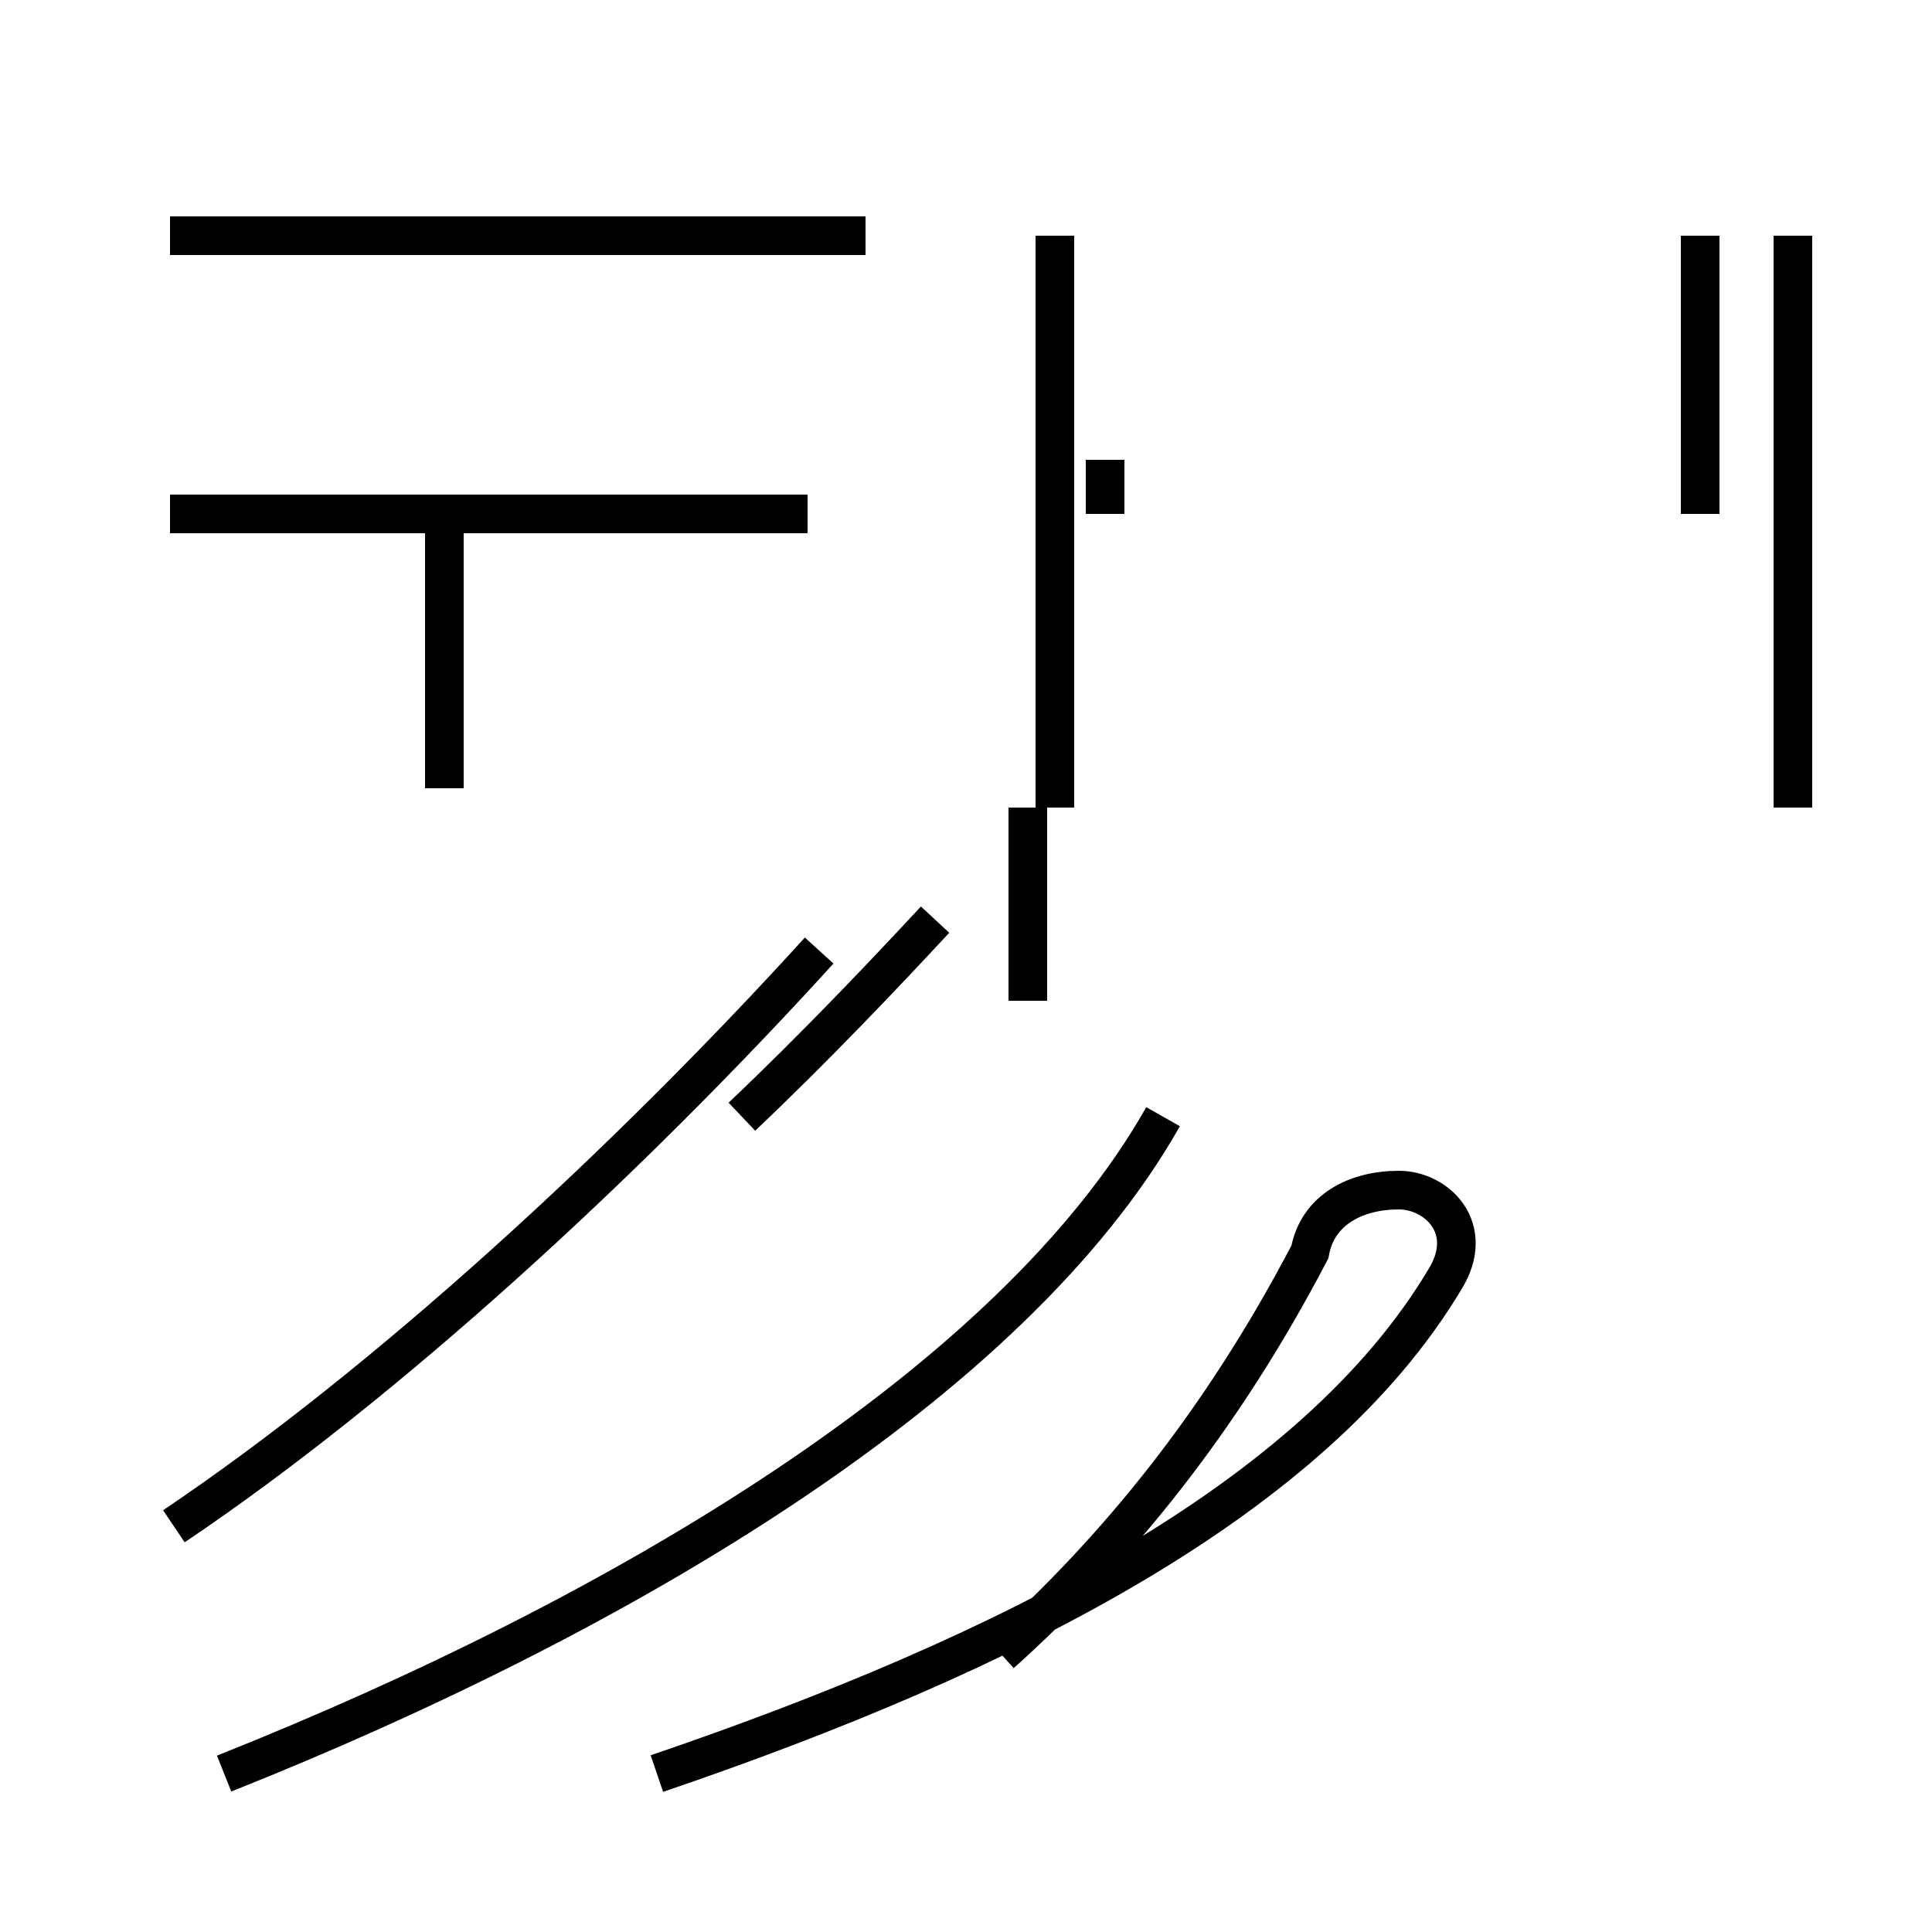 <?xml version='1.0' encoding='utf8'?>
<svg viewBox="0.0 -44.0 50.0 50.0" version="1.1" xmlns="http://www.w3.org/2000/svg">
<rect x="0.0" y="-44.0" width="50.0" height="50.0" fill="#808080" stroke="none"/>
<rect x="-1000" y="-1000" width="2000" height="2000" stroke="white" fill="white"/>
<g style="fill:none; stroke:#000000;  stroke-width:1">
<path d="M 20.9 30.7 L 4.4 30.7 M 11.5 30.7 L 11.5 23.6 M 22.4 37.9 L 4.4 37.9 M 28.6 30.7 L 28.6 32.1 M 44.0 30.7 L 44.0 37.9 M 27.3 23.1 L 27.3 37.9 M 46.4 23.1 L 46.4 37.9 M 26.6 18.1 L 26.6 23.1 M 17.0 -1.9 C 26.1 1.2 34.0 5.2 37.4 10.9 C 38.2 12.2 37.2 13.2 36.2 13.2 C 35.1 13.2 34.1 12.7 33.9 11.6 C 31.6 7.2 28.9 3.9 25.9 1.2 M 5.8 -1.9 C 16.1 2.2 26.2 8.2 30.1 15.1 M 19.2 15.1 C 21.1 16.9 22.9 18.8 24.2 20.2 M 4.5 4.5 C 10.0 8.2 16.2 13.9 21.2 19.4 " transform="scale(1, -1)" />
</g>
</svg>